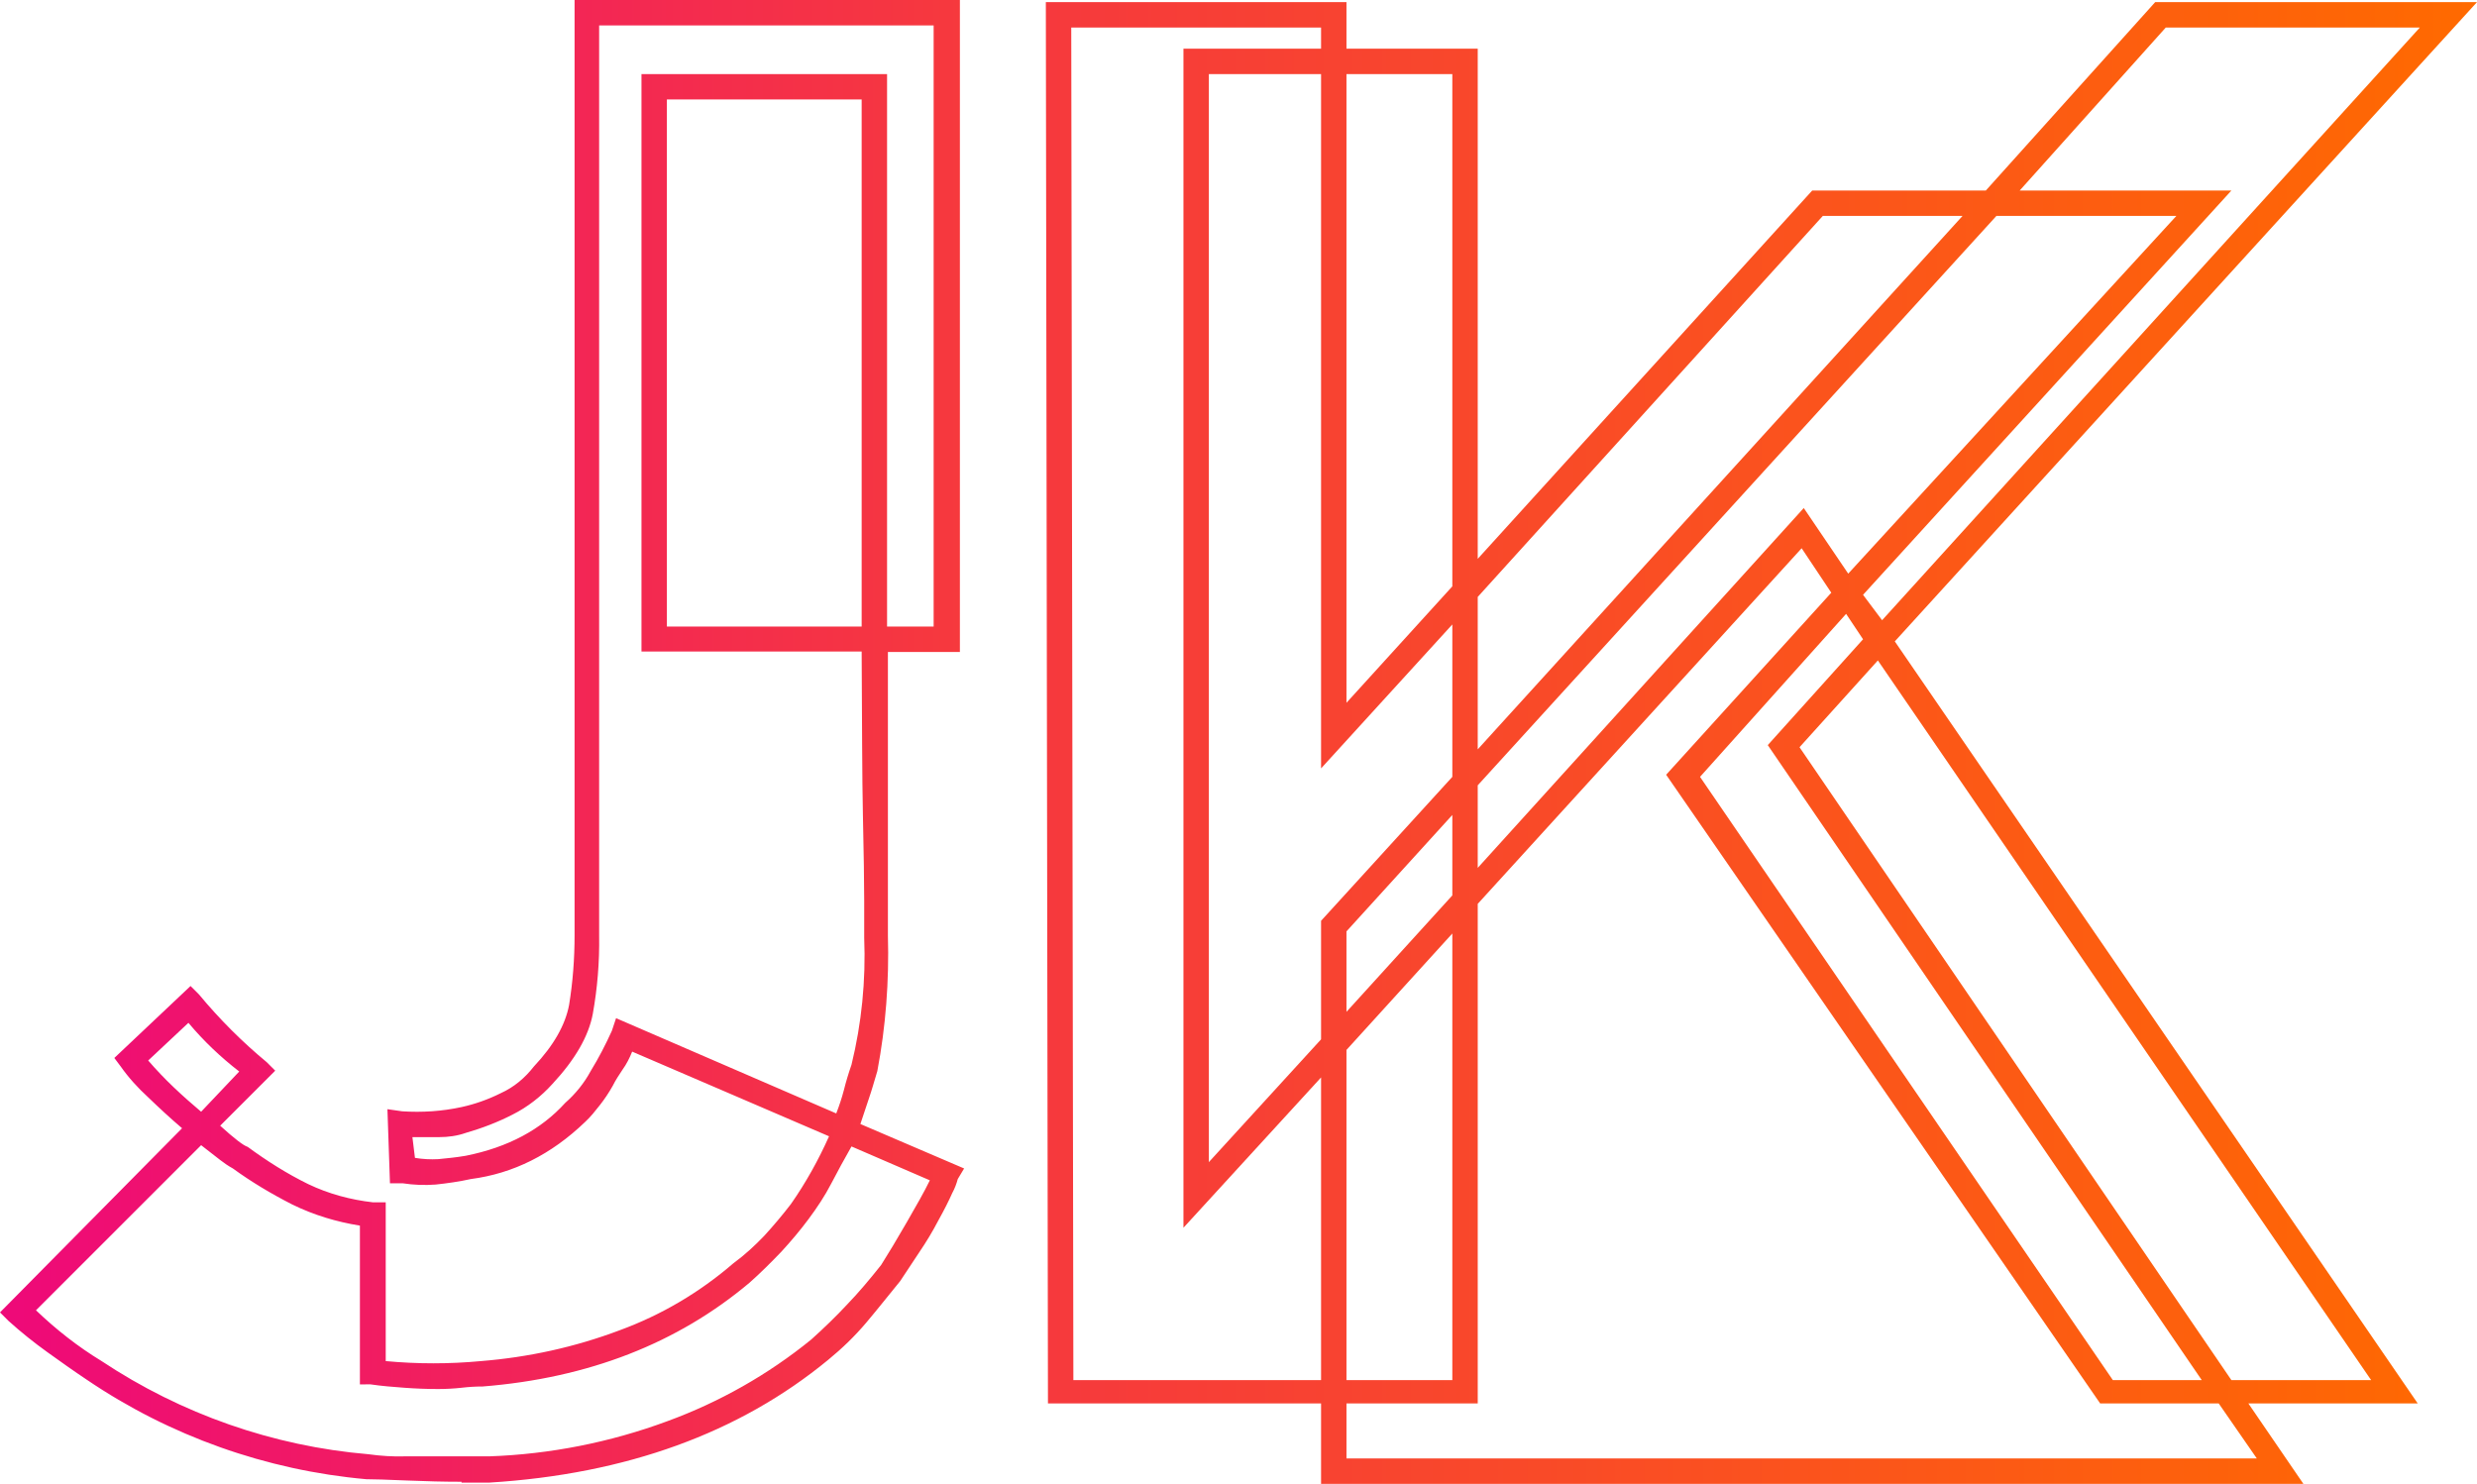 <?xml version="1.0" encoding="utf-8"?>
<!-- Generator: Adobe Illustrator 21.1.0, SVG Export Plug-In . SVG Version: 6.00 Build 0)  -->
<svg version="1.1" id="Layer_1" xmlns="http://www.w3.org/2000/svg" xmlns:xlink="http://www.w3.org/1999/xlink" x="0px" y="0px"
	 viewBox="0 0 585 350.5" style="enable-background:new 0 0 585 350.5;" xml:space="preserve">
<style type="text/css">
	.st0{fill:url(#SVGID_1_);}
	.st1{fill:url(#SVGID_2_);}
</style>
<linearGradient id="SVGID_1_" gradientUnits="userSpaceOnUse" x1="0" y1="175" x2="227.5" y2="175">
	<stop  offset="0" style="stop-color:#EE0979"/>
	<stop  offset="1" style="stop-color:#F6393D"/>
</linearGradient>
<path class="st0" d="M109,350c-4,0-8.3-0.1-13-0.3c-4.7-0.2-7.8-0.3-9.5-0.3c-23.6-2.1-46.4-10.2-66-23.5c-3-2-6.1-4.2-9.3-6.5
	S5,314.7,2,312l-2-2l43-43.5c-2.7-2.3-5.3-4.7-8-7.3c-2.4-2.2-4.6-4.6-6.5-7.3l-1.5-2l18-17l2,2c4.8,5.8,10.2,11.2,16,16l2,2l-13,13
	c3.3,3,5.5,4.7,6.5,5c4.5,3.3,9.2,6.3,14.3,8.8c4.8,2.3,10,3.7,15.3,4.3h3v37.5c7.5,0.7,15,0.7,22.5,0c11.2-0.9,22.2-3.3,32.8-7.3
	c9.8-3.6,18.8-8.9,26.8-15.8c2.6-1.9,5-4.1,7.3-6.5c2.2-2.4,4.3-4.9,6.3-7.5c3.5-5,6.5-10.4,9-16l-46.5-20c-0.6,1.5-1.3,2.9-2.3,4.3
	c-0.8,1.2-1.6,2.4-2.3,3.8c-0.9,1.6-1.9,3.1-3,4.5c-1.1,1.4-2.2,2.8-3.5,4c-8,7.7-17,12.2-27,13.5c-2.7,0.6-5.5,1-8.3,1.3
	c-2.6,0.2-5.2,0.1-7.8-0.3h-3L91.5,262l3.5,0.5c4.7,0.3,9.4,0,14-1c3.2-0.7,6.3-1.8,9.3-3.3c3.1-1.4,5.7-3.6,7.8-6.3
	c4.7-5,7.4-9.8,8.3-14.5c0.9-5.5,1.3-11,1.3-16.5V0h91v154h-17v67c0.3,10.7-0.5,21.5-2.5,32c-0.7,2.3-1.3,4.5-2,6.5
	c-0.7,2-1.3,4-2,6l24.5,10.5l-1.5,2.5c-0.3,1.1-0.7,2.2-1.3,3.3c-0.8,1.8-1.9,4-3.3,6.5c-1.3,2.5-2.8,5-4.5,7.5l-4.5,6.8
	c-2.7,3.3-5.3,6.6-8,9.8c-2.7,3.2-5.7,6.1-9,8.8c-21,17.3-47.7,27-80,29H109z M8.5,309.5c4.7,4.5,9.9,8.6,15.5,12
	c18.8,12.5,40.5,20.1,63,22c2.9,0.4,5.8,0.6,8.8,0.5h19.8c14.3-0.5,28.5-3.3,42-8.3c12.3-4.5,23.8-11,34-19.3c3-2.7,5.8-5.4,8.5-8.3
	c2.7-2.8,5.3-5.9,8-9.3c1.7-2.7,3.7-6,6-10c2.3-4,4.2-7.3,5.5-10l-18.5-8c-1.7,3-3.3,5.9-4.8,8.8c-1.5,2.9-3.3,5.6-5.3,8.3
	c-2,2.7-4.2,5.3-6.5,7.8c-2.4,2.5-4.9,5-7.5,7.3c-17,14.3-38,22.5-63,24.5c-1.7,0-3.3,0.1-5,0.3c-1.8,0.2-3.7,0.3-5.5,0.3
	c-2.7,0-5.3-0.1-8-0.3s-5.3-0.4-8-0.8H85v-37.5c-5.6-0.9-10.9-2.5-16-5c-4.9-2.5-9.6-5.3-14-8.5c-1.1-0.6-2.1-1.3-3-2
	c-1.3-1-2.8-2.2-4.5-3.5L8.5,309.5z M35,250.5c1.9,2.2,3.9,4.3,6,6.3c2.3,2.2,4.5,4.1,6.5,5.8l9-9.5c-4.4-3.4-8.4-7.2-12-11.5
	L35,250.5z M98,273.5c1.8,0.3,3.7,0.4,5.5,0.3c2-0.2,4.2-0.4,6.5-0.8c10-2,17.8-6.2,23.5-12.5c2.4-2.1,4.5-4.7,6-7.5
	c1.9-3.1,3.5-6.2,5-9.5l1-3l52,22.5c0.7-1.8,1.3-3.6,1.8-5.5c0.5-2,1.1-4,1.8-6c2.4-9.8,3.4-19.9,3-30v-8.8c0-4.2-0.1-10.8-0.3-20
	c-0.2-9.2-0.2-22.1-0.3-38.8h-52V17.5h58V148h11V6h-79v215c0.1,6.2-0.4,12.4-1.5,18.5c-1,5.3-4.2,10.8-9.5,16.5
	c-2.7,3-5.9,5.5-9.5,7.3c-3.5,1.8-7.2,3.2-11,4.3c-2,0.7-4.1,1-6.3,1h-6.3L98,273.5z M157.5,148h46V23.5h-46V148z"/>
<linearGradient id="SVGID_2_" gradientUnits="userSpaceOnUse" x1="246.99" y1="175.5" x2="584.99" y2="175.5">
	<stop  offset="0" style="stop-color:#F6393D"/>
	<stop  offset="1" style="stop-color:#FF6A00"/>
</linearGradient>
<path class="st1" d="M447.5,151.5l123.5,180h-40l13,19H312v-19h-64.5L247,0.5h71v11h31V132l79-87h41l40-44.5h76L447.5,151.5z
	 M312,326v-71.5L279.5,290V11.5H312v-5h-59l0.5,319.5H312z M312,217.5l31-34v-36l-31,34v-164h-26.5v257l26.5-29V217.5z M318,17.5
	V166l25-27.5v-121H318z M533,344.5l-9-13h-28L393.5,183l39-43l-7-10.5l-76.5,84v118h-31v13H533z M343,192.5L318,220v19l25-27.5
	V192.5z M318,248v78h25V220.5L318,248z M349,185.5V205l77-85l10.5,15.5L514,51h-42.5L349,185.5z M349,141v36L463.5,51h-33L349,141z
	 M440,151l-4-6l-34.5,38.5L499,326h21L417.5,176L440,151z M527,326h33L443.5,156L425,176.5L527,326z M511.5,6.5L477,45h50l-87,95.5
	l4.5,6l127-140H511.5z"/>
</svg>
